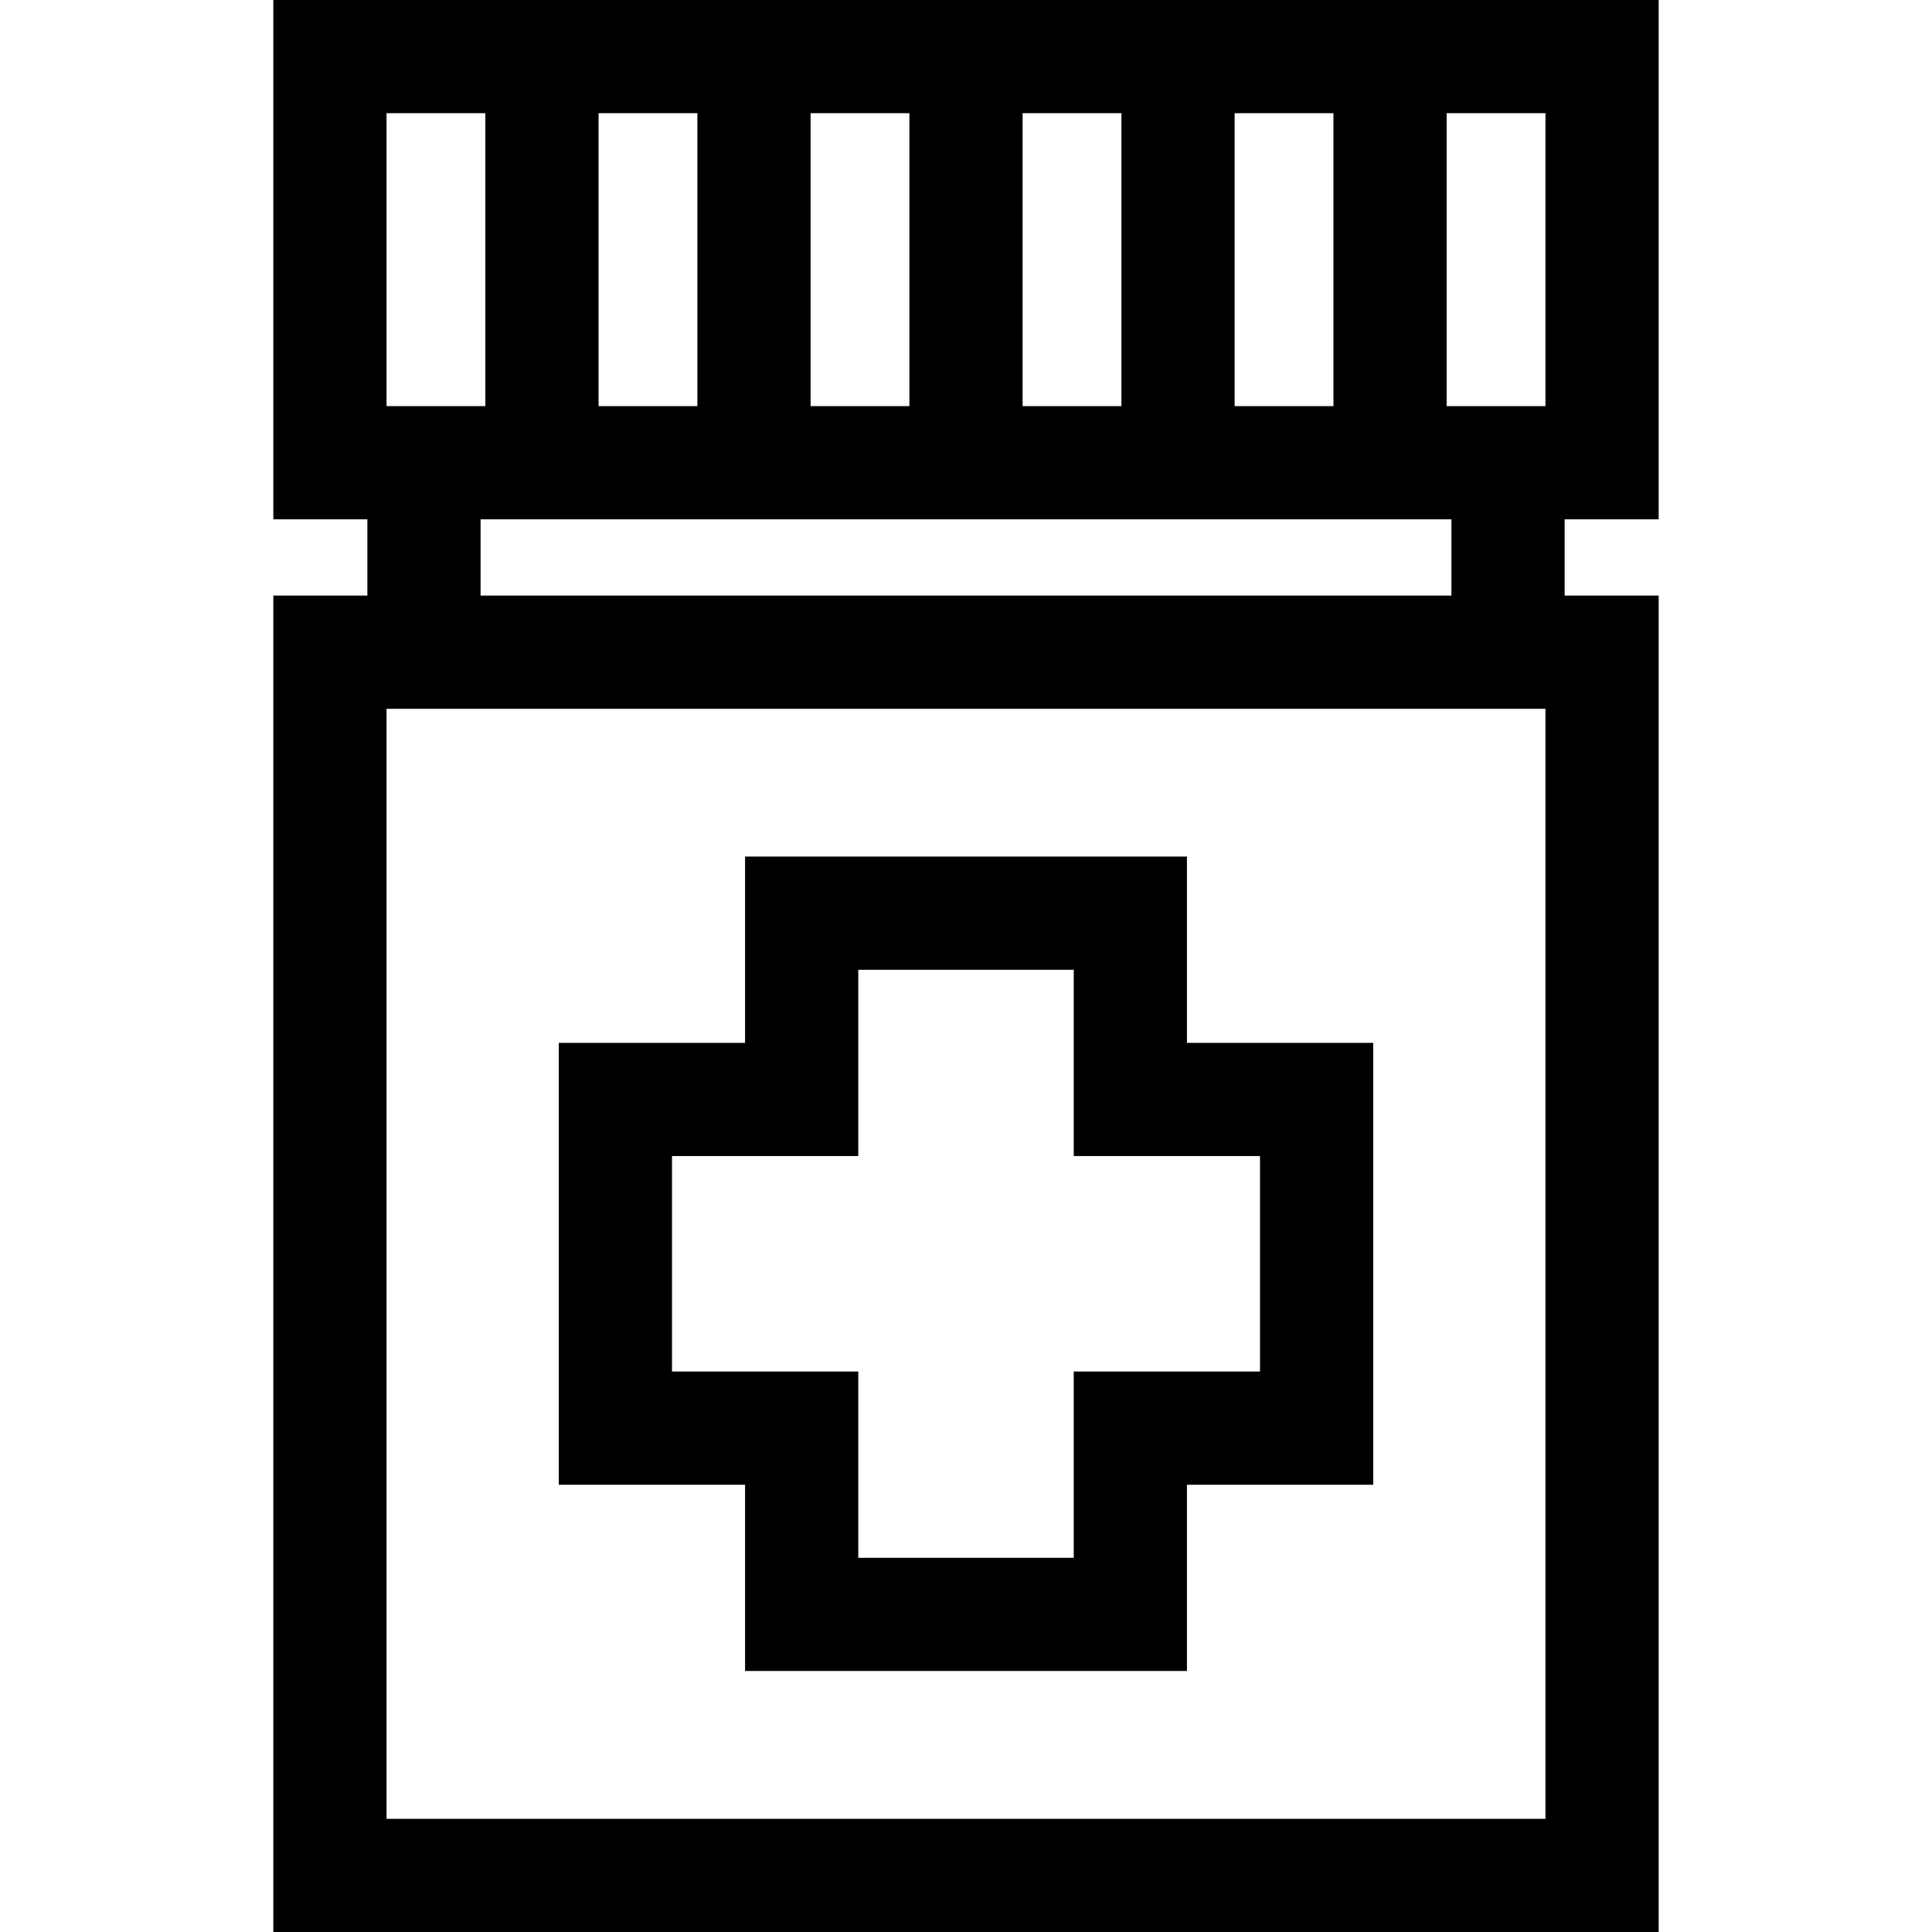 <?xml version="1.0" encoding="iso-8859-1"?>
<!-- Generator: Adobe Illustrator 19.0.0, SVG Export Plug-In . SVG Version: 6.00 Build 0)  -->
<svg xmlns="http://www.w3.org/2000/svg" xmlns:xlink="http://www.w3.org/1999/xlink" version="1.1" id="Layer_1" x="0px" y="0px" viewBox="0 0 512 512" style="enable-background:new 0 0 512 512;" xml:space="preserve">
<g>
	<g>
		<path d="M439.564,137.631V0h-56.189h-30.001h-26.186h-30.001h-26.187h-30.001h-26.187h-30.001h-26.186h-30.001H72.436v137.631    h24.92v20.203h-24.92V512h367.128V157.834h-24.92v-20.203H439.564z M327.189,30.001h26.186v77.629h-26.186V30.001z     M271.001,30.001h26.187v77.629h-26.187V30.001z M214.813,30.001H241v77.629h-26.187V30.001z M158.626,30.001h26.186v77.629    h-26.186V30.001z M158.626,137.631h26.186h30.001h26.187h30.001h26.187h30.001h26.186h30.001h1.267v20.203h-0.002H127.357v-20.203    h1.267H158.626z M102.437,30.001h26.187v77.629h-26.187V30.001z M409.563,481.999H102.437V187.836h307.125V481.999z     M409.564,107.63h-26.187V30.001h26.187V107.63z"/>
	</g>
</g>
<g>
	<g>
		<path d="M314.551,276.366v-49.367H197.45v49.367h-49.367v117.102h49.367v49.367h117.101v-49.367h49.367V276.366H314.551z     M333.917,363.466H284.55v49.367h-57.099v-49.367h-49.367v-57.099h49.367V257h57.099v49.367h49.367V363.466z"/>
	</g>
</g>
<g>
</g>
<g>
</g>
<g>
</g>
<g>
</g>
<g>
</g>
<g>
</g>
<g>
</g>
<g>
</g>
<g>
</g>
<g>
</g>
<g>
</g>
<g>
</g>
<g>
</g>
<g>
</g>
<g>
</g>
</svg>
